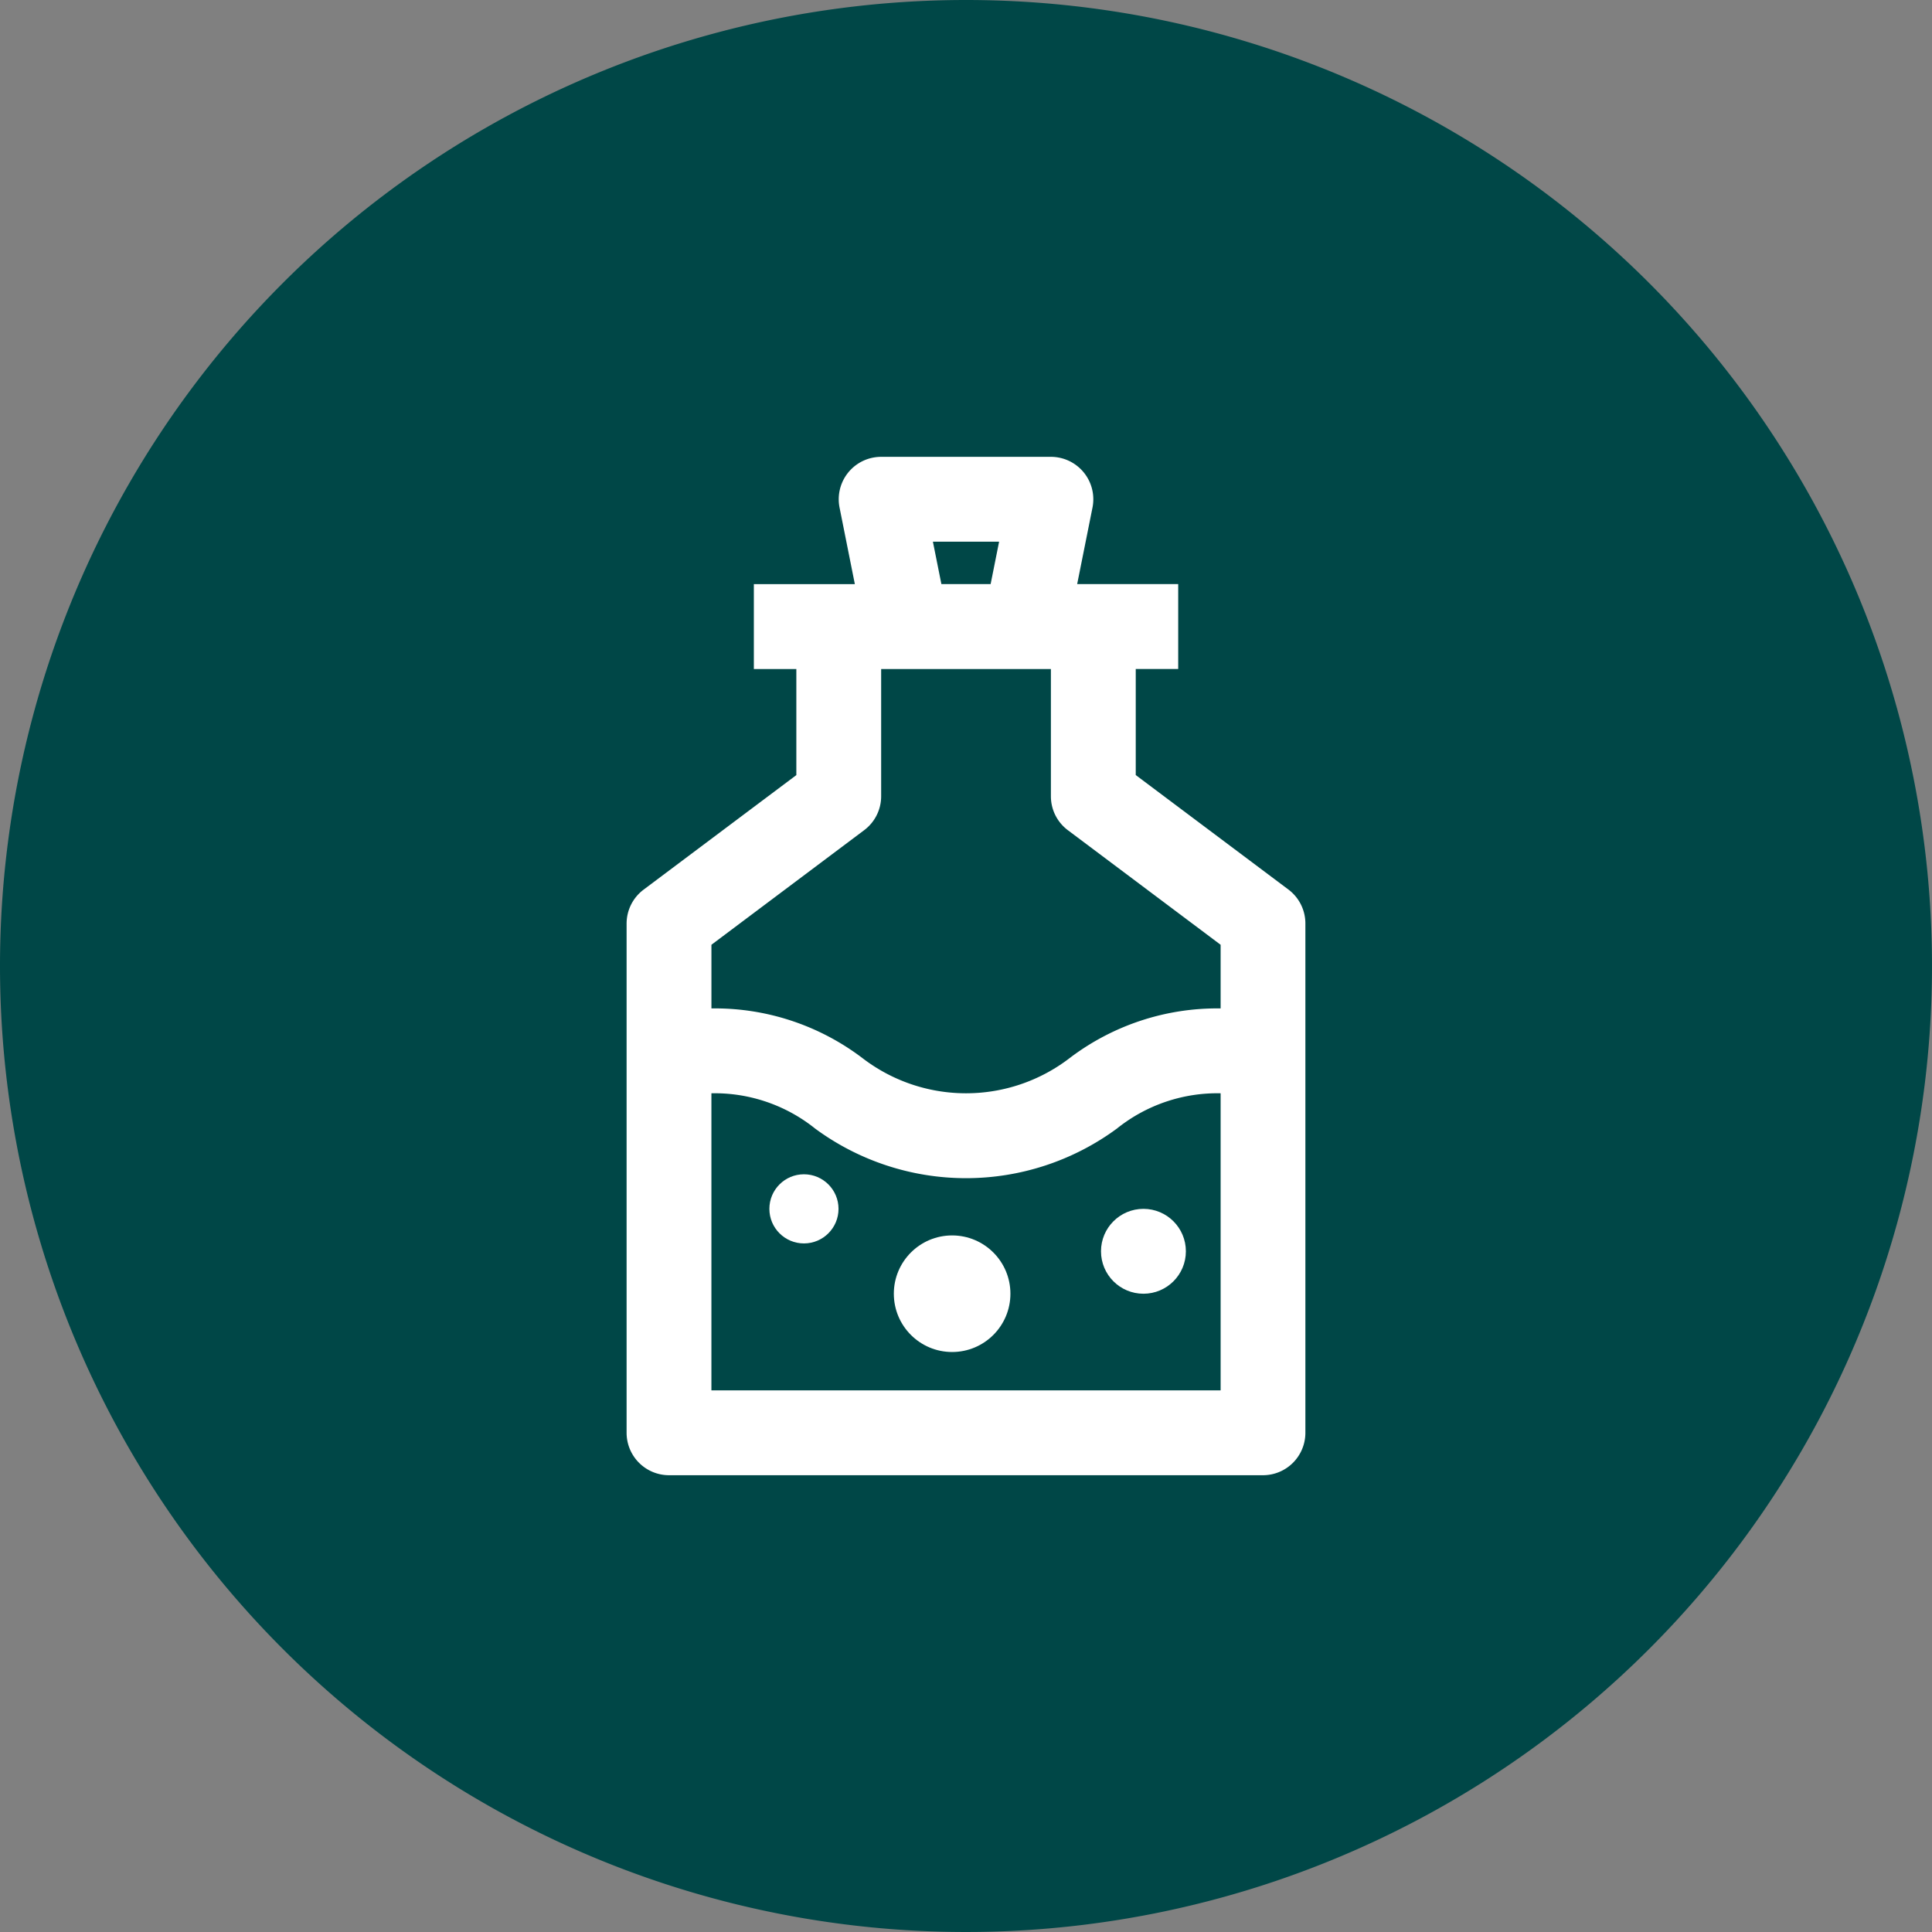 <svg xmlns="http://www.w3.org/2000/svg" width="108.48" height="108.48" viewBox="0 0 108.48 108.48">
  <rect x="0" y="0" width="108.48" height="108.48" fill="#808080" stroke="none"/>
  <g id="Alternative_" data-name="Alternative " transform="translate(-38 -1786)">
    <path id="Path_8619" data-name="Path 8619" d="M54.24,0A54.24,54.24,0,1,1,0,54.24,54.24,54.24,0,0,1,54.24,0Z" transform="translate(38 1786)" fill="#004747"/>
    <path id="Path_3187" data-name="Path 3187" d="M495.637,485.631h32.672V465.394l-16.336,2.316-16.336-2.316Z" transform="translate(-419.08 1380.516)" fill="#004747"/>
    <path id="Path_3188" data-name="Path 3188" d="M530.735,468.684l-8.578-6.432v-5.956h2.384v-4.766h-5.673l.861-4.3a2.382,2.382,0,0,0-1.87-2.8,2.352,2.352,0,0,0-.466-.046h-9.531a2.382,2.382,0,0,0-2.382,2.382,2.357,2.357,0,0,0,.046.466l.859,4.3h-5.671v4.766H503.1v5.956l-8.577,6.432a2.383,2.383,0,0,0-.954,1.906v28.591a2.383,2.383,0,0,0,2.384,2.382H529.3a2.382,2.382,0,0,0,2.382-2.382V470.589A2.382,2.382,0,0,0,530.735,468.684Zm-19.968-19.537h3.718l-.476,2.382h-2.765Zm-3.859,16.2a2.38,2.38,0,0,0,.954-1.9v-7.148h9.531v7.148a2.378,2.378,0,0,0,.952,1.9l8.578,6.434v3.574a13.694,13.694,0,0,0-8.469,2.782,9.55,9.55,0,0,1-11.652,0,13.7,13.7,0,0,0-8.47-2.782v-3.574ZM498.331,496.8V480.12a9.014,9.014,0,0,1,5.826,1.983,14.279,14.279,0,0,0,16.94,0,9.013,9.013,0,0,1,5.826-1.983V496.8Z" transform="translate(-420.386 1367.267)" fill="#fff"/>
    <ellipse id="Ellipse_133" data-name="Ellipse 133" cx="2.383" cy="2.383" rx="2.383" ry="2.383" transform="translate(99.82 1853.876)" fill="#fff"/>
    <ellipse id="Ellipse_134" data-name="Ellipse 134" cx="1.941" cy="1.941" rx="1.941" ry="1.941" transform="translate(81.2 1851.935)" fill="#fff"/>
    <ellipse id="Ellipse_135" data-name="Ellipse 135" cx="3.273" cy="3.273" rx="3.273" ry="3.273" transform="translate(88.188 1855.368)" fill="#fff"/>
  </g>
</svg>
